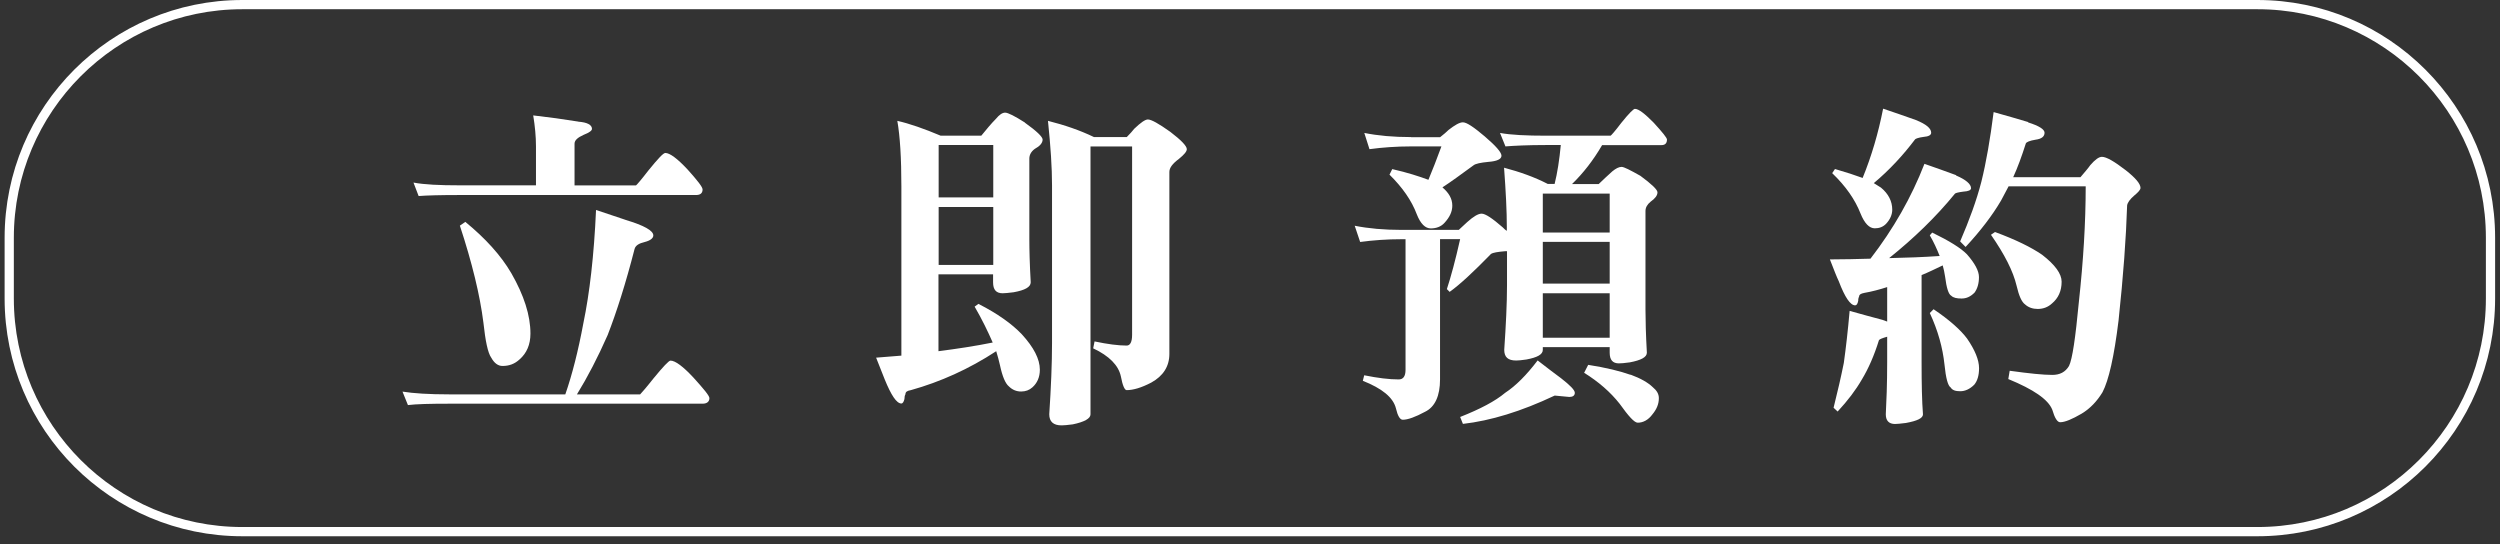 <svg width="271" height="59" viewBox="0 0 271 59" fill="none" xmlns="http://www.w3.org/2000/svg">
<rect x="0" y="0" width="271" height="59" fill="#333333" stroke="none"/>
<path d="M67.82 23.84C69.82 24.44 70.82 25 70.82 25.52C70.82 25.82 70.49 26.08 69.9 26.23C69.27 26.38 68.9 26.6 68.79 26.98C67.83 30.72 66.83 33.86 65.87 36.32C64.8 38.75 63.69 40.88 62.54 42.75H69.39C69.46 42.67 69.95 42.15 70.83 41.03C71.87 39.76 72.5 39.09 72.68 39.09C73.2 39.09 74.05 39.73 75.16 40.92C76.31 42.19 76.9 42.9 76.9 43.16C76.9 43.53 76.64 43.76 76.16 43.76H48.7C46.59 43.76 45.11 43.8 44.22 43.91L43.63 42.45C44.81 42.64 46.48 42.75 48.7 42.75H61.28C62.02 40.62 62.68 38.04 63.24 35.02C63.91 31.81 64.39 27.7 64.61 22.76C65.91 23.21 66.98 23.54 67.83 23.84M62.69 13.19C63.65 13.26 64.17 13.53 64.17 13.97C64.17 14.16 63.87 14.38 63.28 14.61C62.61 14.91 62.28 15.21 62.28 15.58V20.1H68.94C69.01 20.06 69.5 19.5 70.31 18.45C71.31 17.22 71.9 16.58 72.12 16.58C72.6 16.58 73.42 17.18 74.53 18.37C75.6 19.56 76.16 20.27 76.16 20.54C76.16 20.95 75.9 21.14 75.46 21.14H49.86C47.75 21.14 46.27 21.18 45.38 21.25L44.82 19.79C45.97 20.01 47.63 20.09 49.85 20.09H58.1V15.87C58.1 14.79 57.99 13.67 57.8 12.51C59.46 12.7 61.09 12.92 62.68 13.18M55.43 29.62C56.8 32.01 57.5 34.18 57.5 36.16C57.5 37.36 57.09 38.29 56.32 38.96C55.8 39.44 55.21 39.67 54.47 39.67C53.99 39.67 53.58 39.37 53.25 38.77C52.88 38.25 52.62 36.98 52.4 34.96C52.03 32.01 51.18 28.5 49.85 24.46L50.44 24.05C52.62 25.84 54.29 27.67 55.43 29.62Z" fill="white"/>
<path d="M111.1 13.3C112.36 14.2 113.02 14.83 113.02 15.13C113.02 15.5 112.72 15.84 112.17 16.14C111.76 16.44 111.58 16.81 111.58 17.19V25.93C111.58 27.09 111.62 28.66 111.73 30.6C111.73 31.12 111.1 31.46 109.88 31.68C109.32 31.75 108.92 31.79 108.69 31.79C107.99 31.79 107.65 31.42 107.65 30.6V29.74H101.73V38.07C103.76 37.81 105.73 37.51 107.61 37.13C107.09 35.94 106.46 34.63 105.65 33.24L106.06 32.94C108.13 33.99 109.69 35.11 110.76 36.23C112.06 37.65 112.72 38.92 112.72 40.08C112.72 40.9 112.42 41.54 111.91 41.99C111.58 42.29 111.17 42.44 110.69 42.44C110.17 42.44 109.73 42.25 109.36 41.88C108.99 41.58 108.66 40.83 108.4 39.6C108.29 39.08 108.14 38.59 107.99 38.07C105.03 40.01 101.92 41.4 98.74 42.29C98.33 42.36 98.15 42.48 98.15 42.74C98.08 42.85 98.04 43.04 98.04 43.26C97.97 43.56 97.85 43.74 97.71 43.74C97.19 43.74 96.6 42.84 95.9 41.12C95.72 40.67 95.42 39.89 94.97 38.77C95.9 38.69 96.82 38.62 97.71 38.55V20.24C97.71 17.1 97.56 14.75 97.27 13.1C98.6 13.4 100.19 13.96 101.97 14.71H106.37C106.92 14.04 107.44 13.4 107.96 12.88C108.33 12.43 108.66 12.21 108.96 12.21C109.26 12.21 110 12.58 111.11 13.29M101.75 21.4H107.67V15.72H101.75V21.4ZM101.75 28.72H107.67V22.44H101.75V28.72ZM126.87 14.3C128.05 15.2 128.65 15.83 128.65 16.17C128.65 16.43 128.35 16.77 127.8 17.22C127.1 17.74 126.76 18.19 126.76 18.64V38.37C126.76 39.71 126.09 40.76 124.8 41.47C123.73 42.03 122.84 42.29 122.13 42.29C121.91 42.29 121.69 41.8 121.5 40.79C121.24 39.6 120.24 38.58 118.5 37.76L118.65 37.01C120.06 37.31 121.24 37.46 122.13 37.46C122.5 37.46 122.72 37.09 122.72 36.3V15.88H118.21V44.92C118.21 45.37 117.54 45.74 116.29 46C115.7 46.08 115.29 46.11 115.07 46.11C114.18 46.11 113.74 45.7 113.74 44.91C113.93 42 114.04 39.42 114.04 37.17V20.09C114.04 18.18 113.89 15.87 113.6 13.1C115.38 13.55 117.04 14.11 118.59 14.86H122.14C122.51 14.49 122.77 14.19 122.95 13.96C123.65 13.29 124.14 12.95 124.43 12.95C124.8 12.95 125.61 13.4 126.87 14.3Z" fill="white"/>
<path d="M151.91 24.92H158.13C158.5 24.58 158.8 24.29 159.06 24.06C159.73 23.46 160.24 23.16 160.61 23.16C161.02 23.16 161.79 23.68 162.9 24.65C163.05 24.8 163.2 24.95 163.34 25.02V24.61C163.34 22.89 163.23 20.72 163.04 18.18C164.74 18.63 166.33 19.19 167.78 19.94H168.52C168.82 18.74 169.04 17.32 169.19 15.72H167.67C165.56 15.72 164.08 15.8 163.19 15.87L162.6 14.41C163.78 14.63 165.45 14.71 167.67 14.71H174.59C174.66 14.67 175.07 14.22 175.74 13.33C176.55 12.32 177.07 11.8 177.22 11.8C177.63 11.8 178.29 12.32 179.26 13.3C180.22 14.35 180.7 14.94 180.7 15.13C180.7 15.54 180.48 15.73 180.11 15.73H173.67C172.71 17.38 171.63 18.76 170.41 19.95H173.3C173.82 19.43 174.34 18.98 174.78 18.57C175.15 18.27 175.48 18.09 175.78 18.09C176.04 18.09 176.7 18.43 177.82 19.06C179.04 19.96 179.67 20.56 179.67 20.85C179.67 21.19 179.41 21.52 178.93 21.86C178.56 22.16 178.37 22.5 178.37 22.87V33.56C178.37 34.68 178.41 36.25 178.52 38.23C178.52 38.72 177.89 39.05 176.67 39.28C176.12 39.36 175.71 39.39 175.49 39.39C174.82 39.39 174.49 39.02 174.49 38.23V37.63H167.24V37.93C167.24 38.42 166.65 38.75 165.46 38.97C164.94 39.05 164.57 39.08 164.35 39.08C163.46 39.08 163.06 38.71 163.06 37.92C163.24 35.27 163.36 32.91 163.36 30.89V27.23H163.17C162.36 27.3 161.84 27.38 161.62 27.53C159.73 29.47 158.25 30.85 157.14 31.64L156.84 31.34C157.28 30 157.77 28.2 158.28 25.92H156.1V41.13C156.1 42.92 155.55 44.12 154.47 44.64C153.43 45.2 152.62 45.5 152.06 45.5C151.76 45.5 151.51 45.09 151.32 44.27C151.02 43.07 149.8 42.1 147.73 41.28L147.88 40.68C149.36 40.98 150.58 41.13 151.62 41.13C152.1 41.13 152.36 40.8 152.36 40.09V25.93H151.92C150.33 25.93 148.85 26.04 147.44 26.23L146.85 24.47C148.33 24.77 150.03 24.92 151.92 24.92M152.96 14.87H156.11C156.48 14.57 156.81 14.31 157.03 14.08C157.7 13.56 158.21 13.26 158.58 13.26C158.99 13.26 159.76 13.78 160.95 14.79C162.13 15.8 162.76 16.51 162.76 16.88C162.76 17.25 162.28 17.48 161.32 17.55C160.51 17.63 159.95 17.74 159.73 17.92C158.4 18.89 157.29 19.71 156.36 20.31C157.06 20.91 157.43 21.54 157.43 22.29C157.43 22.96 157.13 23.56 156.58 24.16C156.21 24.57 155.69 24.76 155.1 24.76C154.51 24.76 153.99 24.28 153.58 23.23C153.02 21.74 152.03 20.32 150.62 18.93L150.92 18.33C152.55 18.7 153.84 19.12 154.84 19.49C155.28 18.44 155.76 17.21 156.25 15.87H152.96C151.37 15.87 149.85 15.98 148.45 16.17L147.89 14.41C149.37 14.71 151.04 14.86 152.96 14.86M158.58 45.95L158.28 45.2C160.46 44.34 162.09 43.48 163.16 42.58C164.31 41.83 165.49 40.64 166.68 39.07C167.75 39.89 168.6 40.56 169.23 41.01C170.19 41.76 170.71 42.28 170.71 42.58C170.71 42.88 170.49 43.03 170.12 43.03L168.53 42.88C164.9 44.6 161.57 45.61 158.58 45.95ZM174.49 20.99H167.24V25.21H174.49V20.99ZM174.49 26.22H167.24V30.74H174.49V26.22ZM174.49 31.79H167.24V36.61H174.49V31.79ZM176.75 40.61C177.86 41.02 178.64 41.47 179.15 41.96C179.6 42.33 179.82 42.71 179.82 43.16C179.82 43.83 179.56 44.39 179.12 44.92C178.68 45.52 178.12 45.82 177.53 45.82C177.16 45.82 176.53 45.11 175.57 43.77C174.57 42.5 173.28 41.38 171.72 40.41L172.16 39.55C174.08 39.85 175.6 40.22 176.75 40.63" fill="white"/>
<path d="M212.03 19.02C213.1 19.47 213.66 19.96 213.66 20.4C213.66 20.62 213.36 20.74 212.84 20.77C212.29 20.84 211.99 20.92 211.92 20.99C209.85 23.53 207.44 25.85 204.78 27.98C206.7 27.94 208.52 27.87 210.26 27.75C209.96 27 209.63 26.26 209.19 25.51L209.45 25.21C211.3 26.11 212.56 26.89 213.22 27.57C214.07 28.54 214.52 29.36 214.52 30.04C214.52 30.75 214.34 31.31 214.04 31.72C213.59 32.17 213.15 32.36 212.63 32.36C212.11 32.36 211.74 32.28 211.52 32.06C211.22 31.91 211 31.2 210.85 30C210.78 29.55 210.7 29.14 210.59 28.77C209.81 29.14 209.04 29.52 208.3 29.82V39.24C208.3 41.63 208.34 43.5 208.45 44.92C208.45 45.33 207.82 45.63 206.6 45.85C206.04 45.92 205.64 45.96 205.42 45.96C204.75 45.96 204.42 45.59 204.42 44.91C204.49 43.57 204.57 41.7 204.57 39.23V36.5C204.05 36.65 203.76 36.76 203.68 36.87C203.16 38.55 202.53 39.97 201.83 41.13C201.16 42.29 200.31 43.41 199.2 44.61L198.76 44.2C199.2 42.44 199.57 40.84 199.87 39.34C200.09 37.77 200.31 35.87 200.5 33.7C201.72 34.04 202.9 34.37 204.05 34.67C204.23 34.75 204.42 34.78 204.57 34.86V31.12C203.76 31.38 202.91 31.61 202.09 31.75C201.72 31.82 201.54 31.94 201.54 32.09C201.47 32.24 201.43 32.39 201.43 32.61C201.36 32.95 201.25 33.1 201.1 33.1C200.58 33.1 199.99 32.24 199.32 30.48C199.1 30.03 198.8 29.25 198.36 28.12C199.84 28.12 201.32 28.08 202.76 28.04C205.24 24.83 207.2 21.39 208.61 17.76C209.79 18.17 210.94 18.58 212.05 18.99M207.68 13.01C208.79 13.46 209.34 13.91 209.34 14.39C209.34 14.65 209.04 14.8 208.52 14.84C207.97 14.91 207.67 15.03 207.6 15.1C206.3 16.82 204.82 18.43 203.12 19.85C203.42 20.04 203.67 20.19 203.9 20.34C204.71 21.01 205.12 21.83 205.12 22.73C205.12 23.25 204.9 23.78 204.45 24.26C204.12 24.6 203.71 24.75 203.23 24.75C202.64 24.75 202.12 24.23 201.68 23.14C201.09 21.64 200.09 20.19 198.61 18.77L198.91 18.32C200.09 18.66 201.09 18.99 201.91 19.29C202.87 16.94 203.61 14.43 204.13 11.78C205.35 12.19 206.53 12.6 207.68 13.01ZM213.23 36.7C214.08 37.93 214.53 39.02 214.53 39.91C214.53 40.7 214.35 41.29 214.01 41.7C213.53 42.18 213.01 42.41 212.49 42.41C211.97 42.41 211.64 42.3 211.45 42C211.15 41.81 210.93 40.99 210.78 39.5C210.59 37.71 210.08 35.84 209.19 33.93L209.6 33.52C211.38 34.72 212.56 35.8 213.23 36.7ZM219.85 13.27C221.03 13.64 221.63 14.02 221.63 14.39C221.63 14.8 221.3 15.06 220.67 15.14C220 15.25 219.67 15.4 219.6 15.55C219.16 16.93 218.71 18.17 218.23 19.21H225.52C225.96 18.69 226.33 18.27 226.59 17.9C227.11 17.3 227.52 17 227.85 17C228.33 17 229.18 17.49 230.44 18.46C231.48 19.28 232.03 19.92 232.03 20.37C232.03 20.56 231.81 20.82 231.36 21.19C230.88 21.6 230.62 21.97 230.58 22.27C230.47 25.75 230.17 29.89 229.65 34.75C229.17 38.67 228.58 41.25 227.91 42.52C227.32 43.49 226.58 44.28 225.65 44.84C224.62 45.44 223.84 45.77 223.32 45.77C223.02 45.77 222.73 45.32 222.47 44.42C222.03 43.3 220.43 42.21 217.7 41.09L217.85 40.19C220 40.49 221.51 40.64 222.47 40.64C223.28 40.64 223.88 40.34 224.28 39.67C224.65 38.92 224.98 36.61 225.35 32.72C225.83 28.31 226.09 24.16 226.09 20.2H217.73C217.43 20.76 217.17 21.28 216.92 21.73C215.96 23.37 214.66 25.06 213.07 26.77L212.48 26.17C213.48 23.85 214.26 21.72 214.78 19.7C215.3 17.61 215.74 15.07 216.11 12.15C217.4 12.52 218.66 12.86 219.85 13.23M221.37 27.62C222.78 28.71 223.48 29.68 223.48 30.54C223.48 31.55 223.11 32.33 222.44 32.89C222 33.3 221.48 33.49 220.89 33.49C220.37 33.49 219.89 33.34 219.52 33C219.15 32.74 218.85 32.06 218.6 30.98C218.23 29.41 217.3 27.58 215.82 25.45L216.26 25.15C218.48 25.97 220.18 26.8 221.37 27.62Z" fill="white"/>
<path d="M26.27 0.5H244.7C258.65 0.5 269.97 11.82 269.97 25.77V32.36C269.97 46.31 258.65 57.63 244.7 57.63H26.27C12.32 57.63 1 46.31 1 32.36V25.77C1 11.82 12.32 0.5 26.27 0.5Z" stroke="white" stroke-miterlimit="10"/>
</svg>
